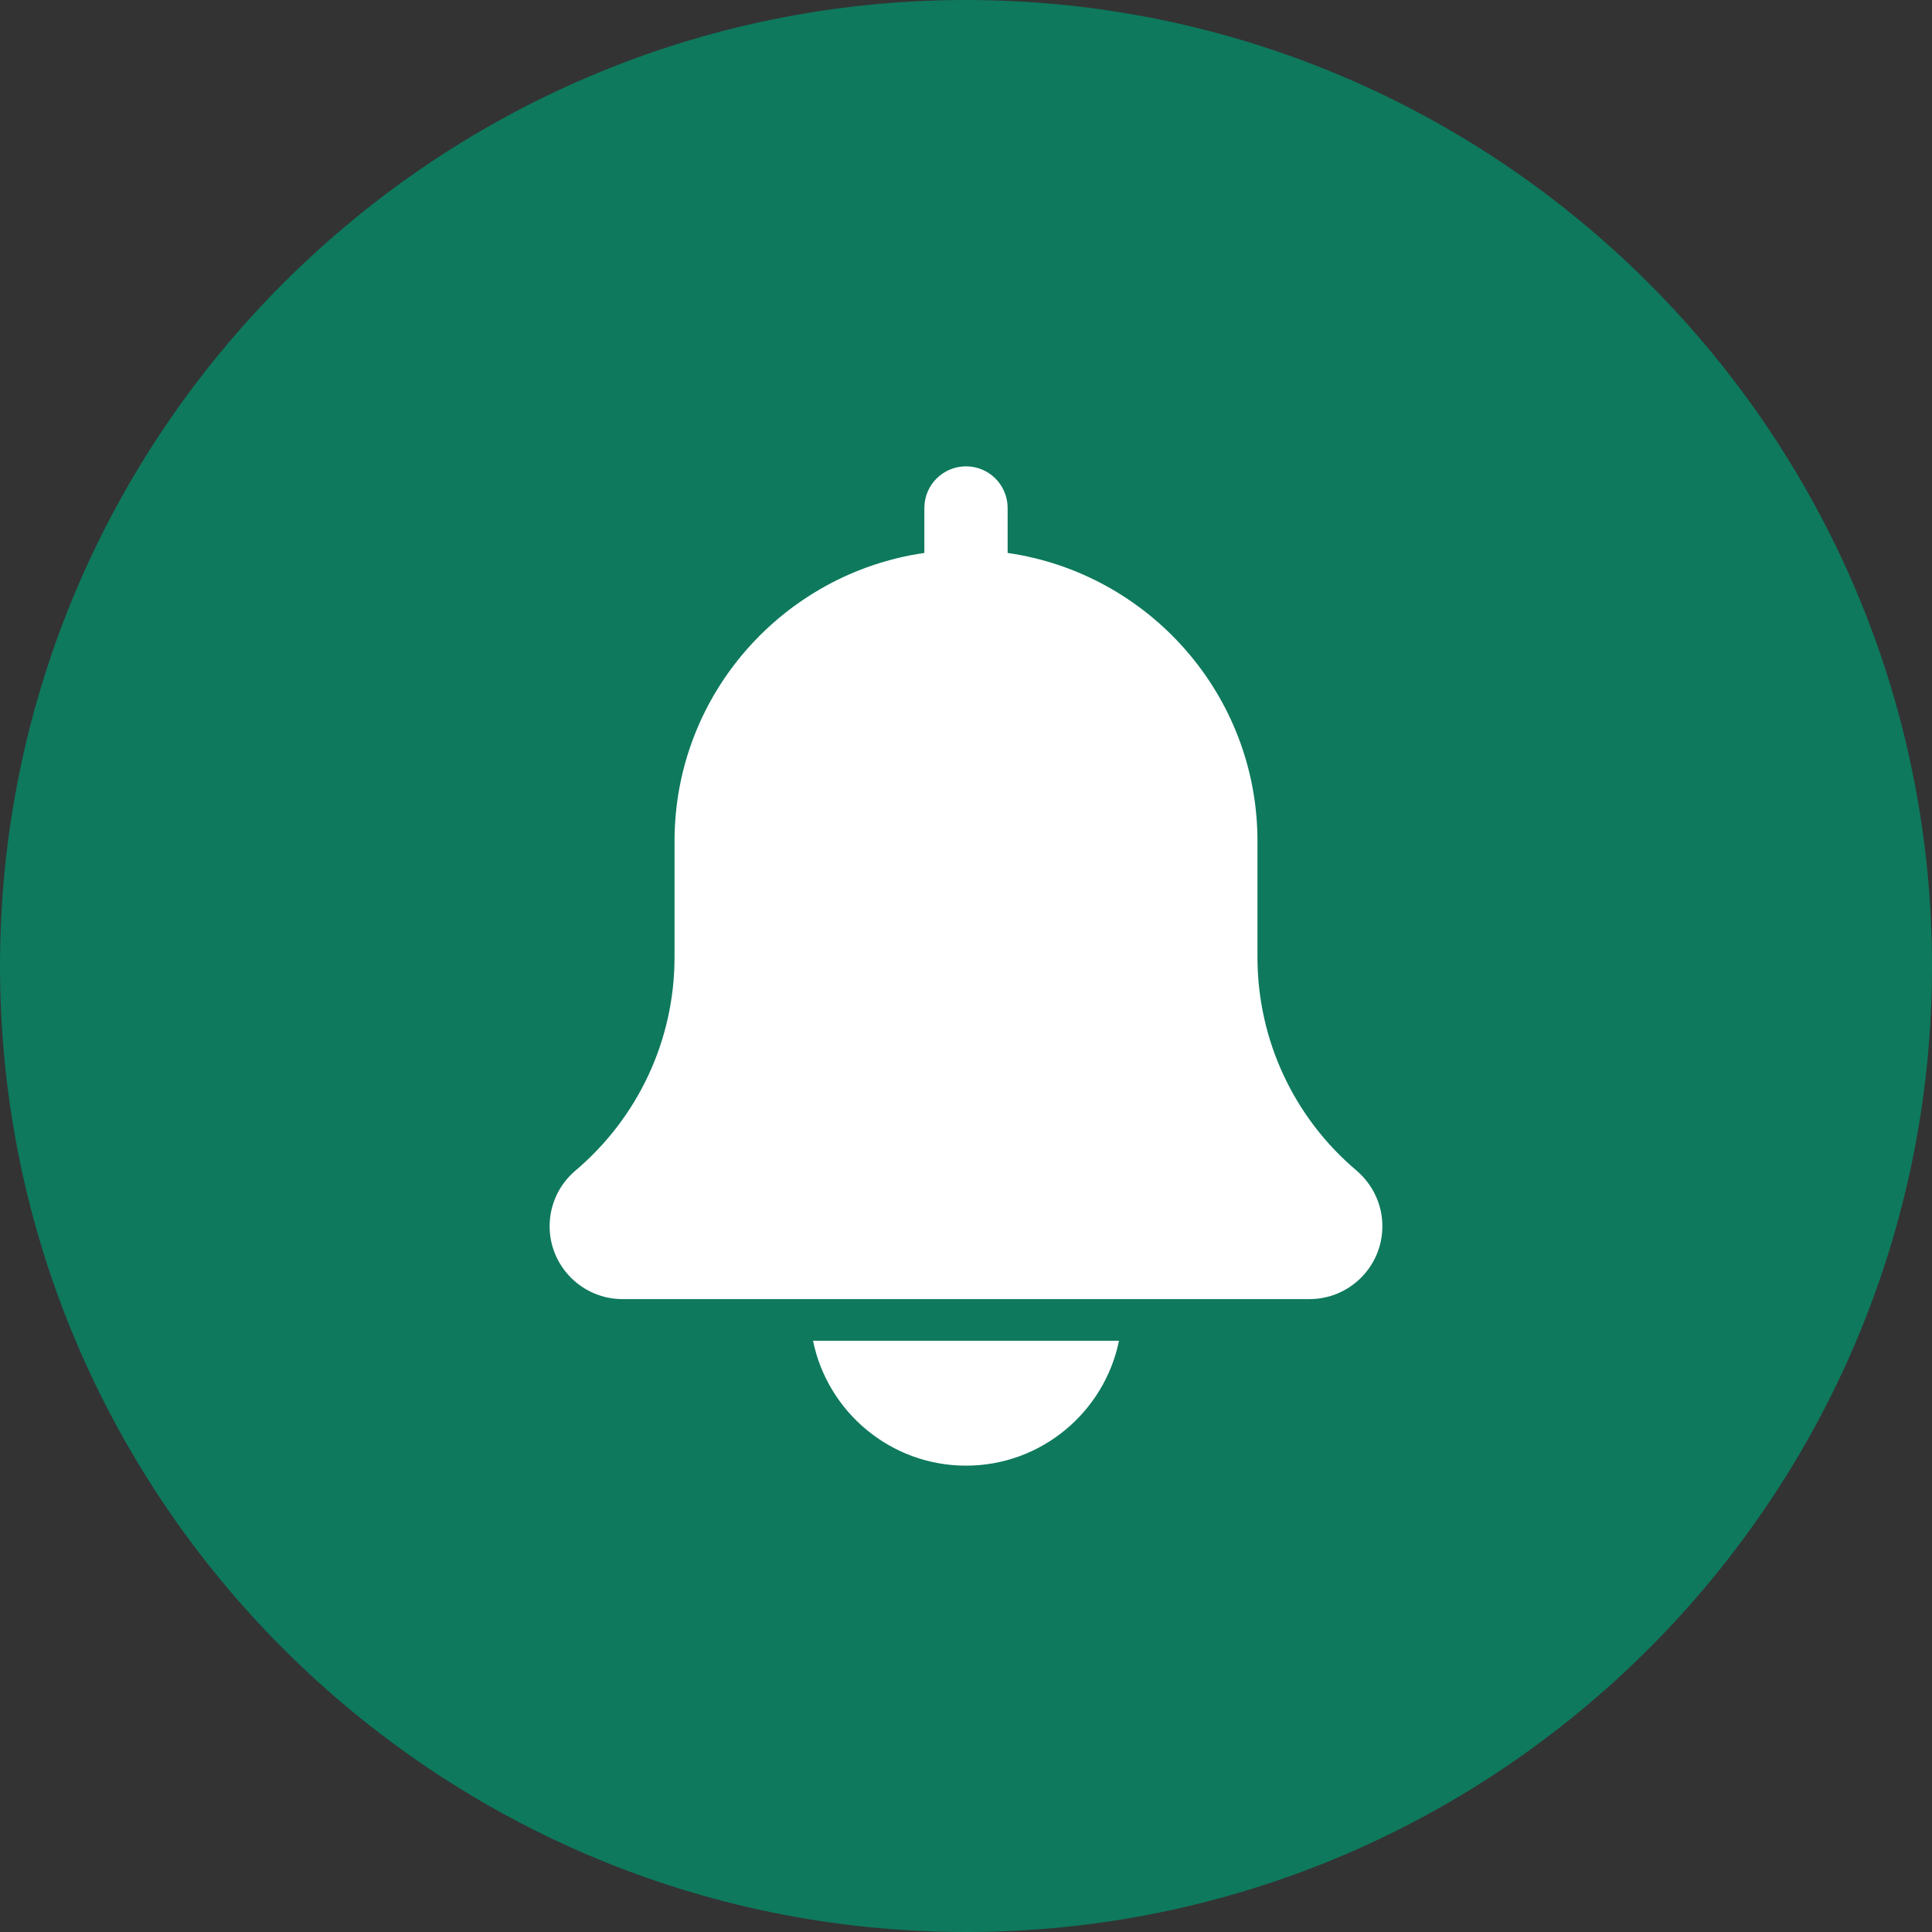 <svg width="116" height="116" viewBox="0 0 116 116" fill="none" xmlns="http://www.w3.org/2000/svg">
<rect x="0" y="0" width="116" height="116" fill="#333333" stroke="none"/>
<g clip-path="url(#clip0_301_23081)">
<path fill-rule="evenodd" clip-rule="evenodd" d="M58 0C26.019 0 0 26.019 0 58C0 89.981 26.018 116 58 116C89.982 116 116 89.981 116 58C116 26.019 89.982 0 58 0Z" fill="#0E795D"/>
<g clip-path="url(#clip1_301_23081)">
<path d="M81.448 70.282C77.668 67.088 75.5 62.417 75.5 57.47V50.5C75.5 41.703 68.965 34.42 60.5 33.2V30.5C60.5 29.117 59.38 28 58 28C56.62 28 55.5 29.117 55.5 30.5V33.2C47.032 34.42 40.5 41.703 40.5 50.5V57.47C40.5 62.417 38.333 67.088 34.53 70.302C33.557 71.135 33 72.345 33 73.625C33 76.037 34.962 78 37.375 78H78.625C81.037 78 83 76.037 83 73.625C83 72.345 82.442 71.135 81.448 70.282Z" fill="white"/>
<path d="M58 88C62.527 88 66.315 84.772 67.185 80.5H48.815C49.685 84.772 53.472 88 58 88Z" fill="white"/>
</g>
</g>
<defs>
<clipPath id="clip0_301_23081">
<rect width="116" height="116" fill="white"/>
</clipPath>
<clipPath id="clip1_301_23081">
<rect width="60" height="60" fill="white" transform="translate(28 28)"/>
</clipPath>
</defs>
</svg>
